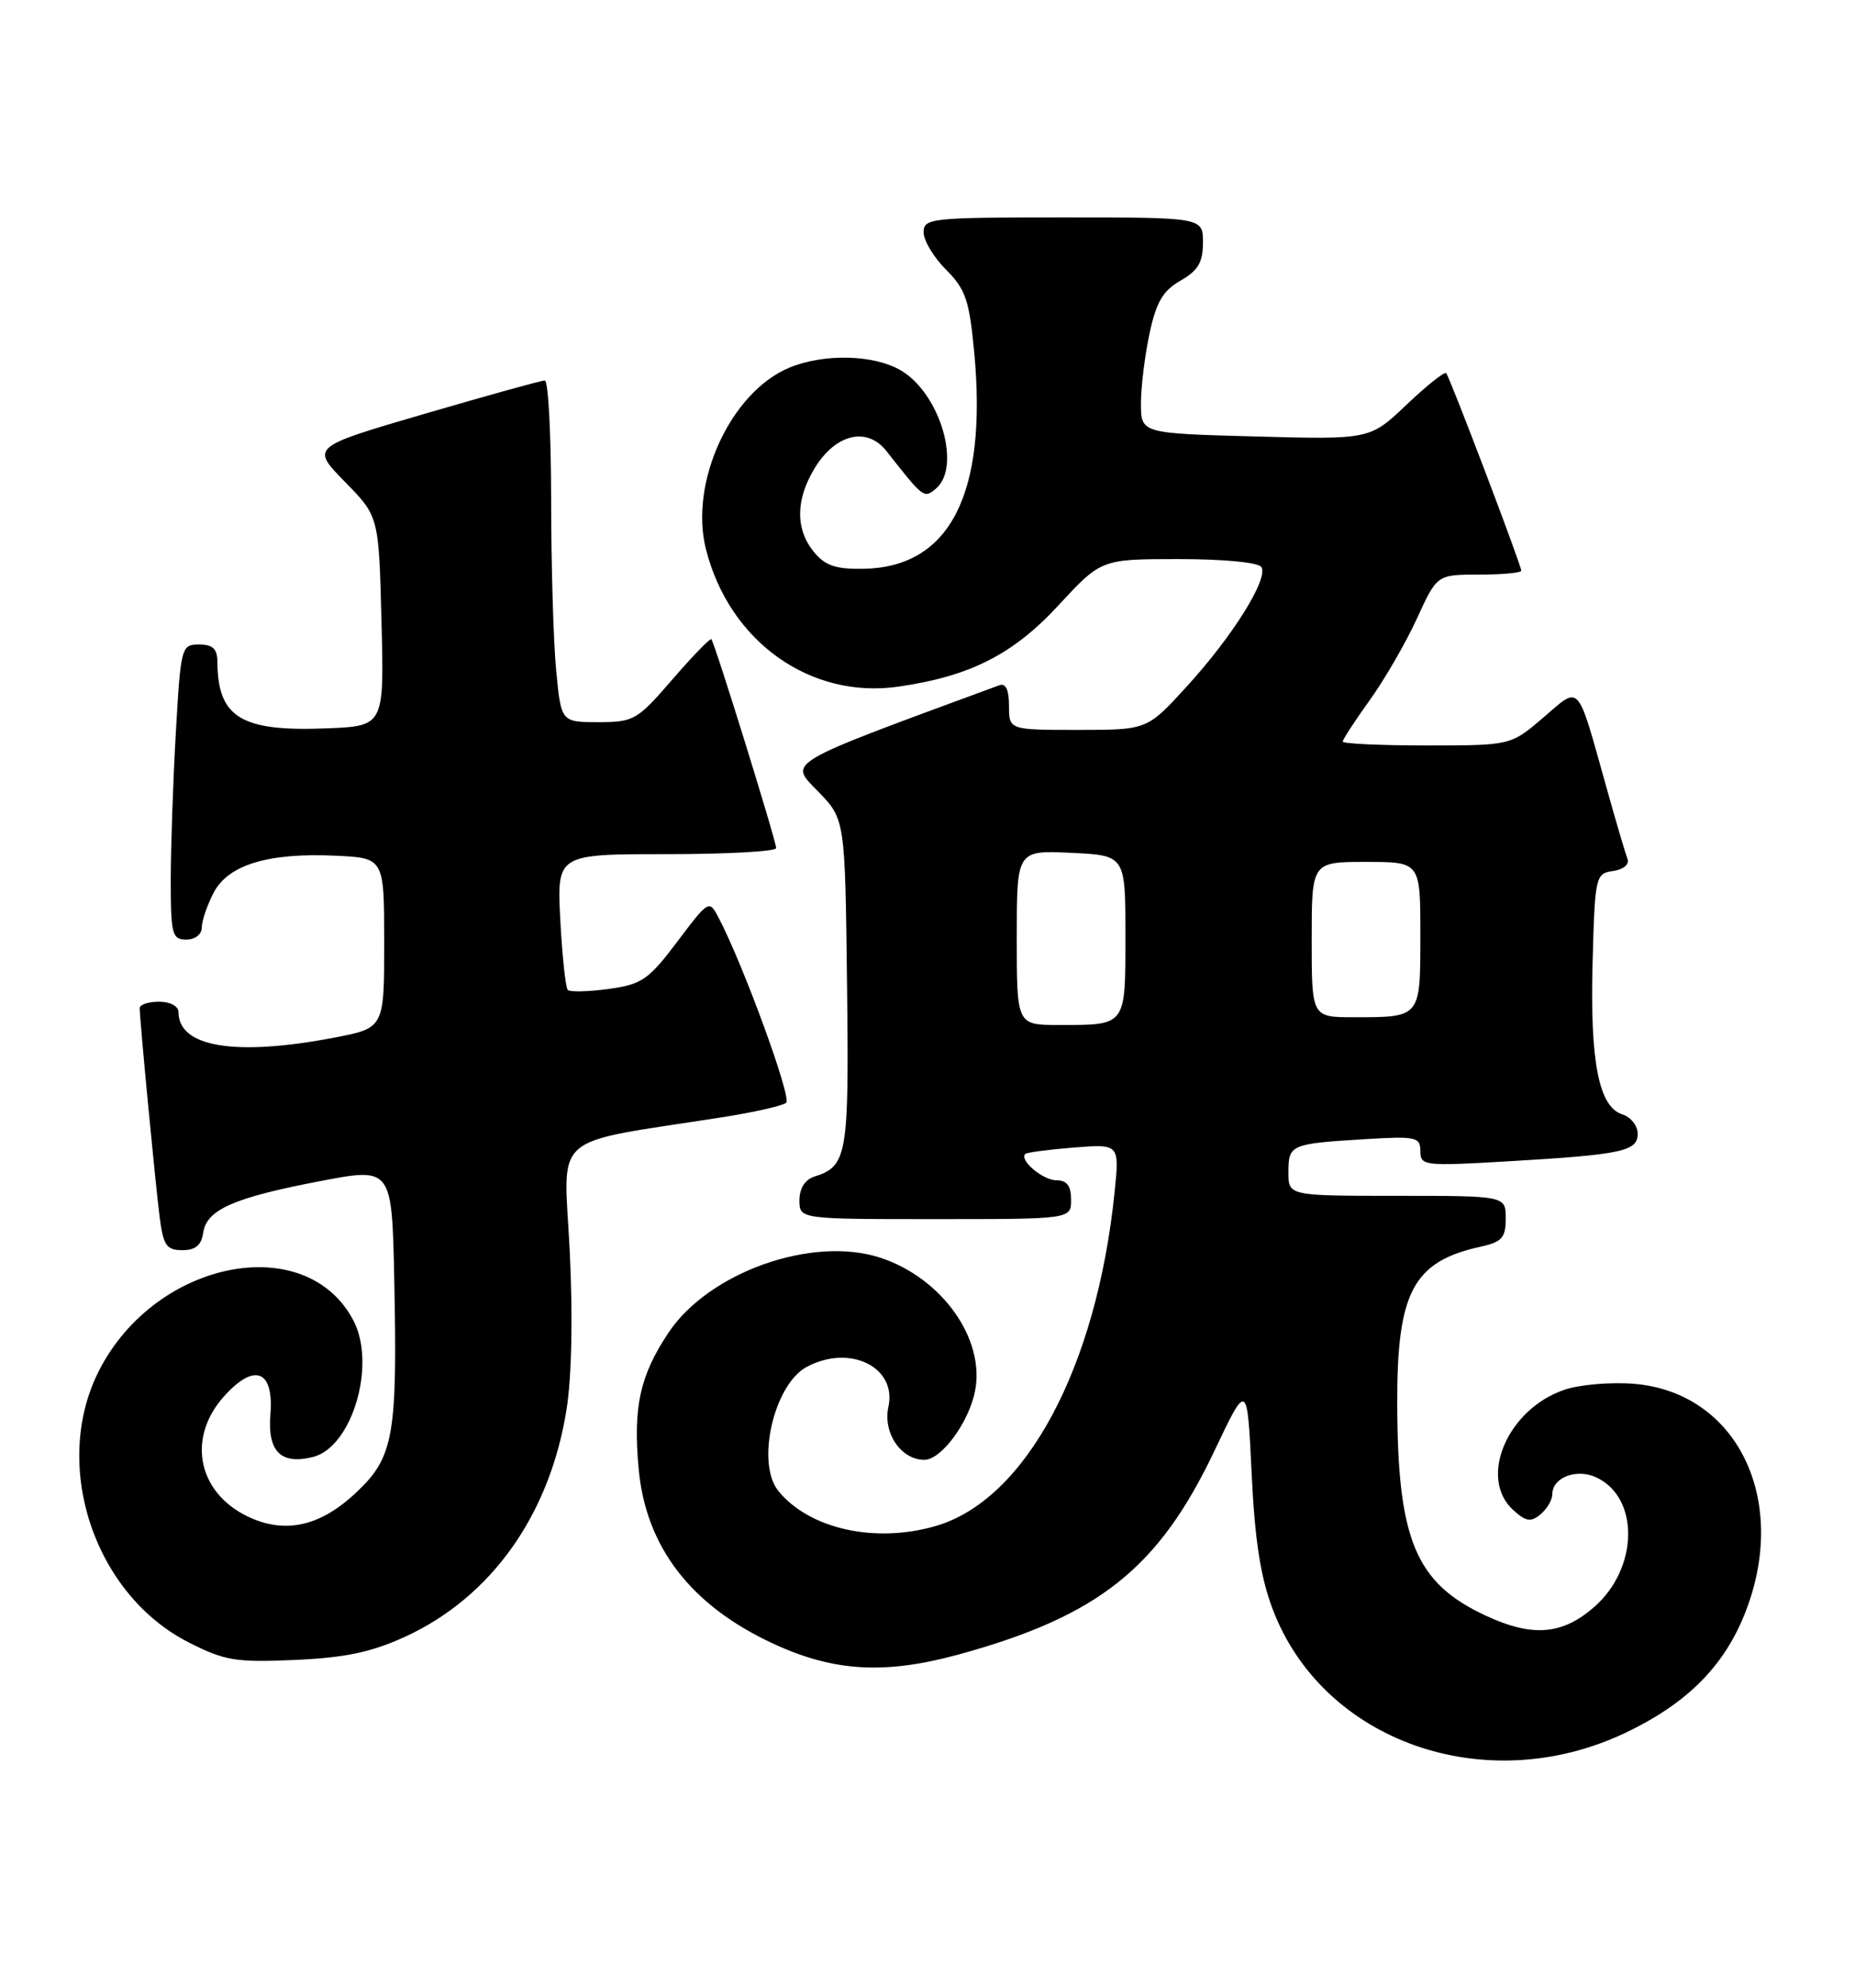 <?xml version="1.0" encoding="UTF-8" standalone="no"?>
<!DOCTYPE svg PUBLIC "-//W3C//DTD SVG 1.1//EN" "http://www.w3.org/Graphics/SVG/1.1/DTD/svg11.dtd" >
<svg xmlns="http://www.w3.org/2000/svg" xmlns:xlink="http://www.w3.org/1999/xlink" version="1.1" viewBox="0 0 239 256">
 <g >
 <path fill="currentColor"
d=" M 209.34 223.19 C 217.46 219.35 222.32 214.42 225.01 207.28 C 230.45 192.89 223.68 179.30 210.54 178.21 C 207.62 177.97 203.61 178.30 201.64 178.95 C 194.24 181.40 190.40 190.34 194.98 194.48 C 196.60 195.95 197.24 196.05 198.48 195.02 C 199.32 194.32 200.00 193.16 200.00 192.43 C 200.00 190.29 203.09 189.08 205.62 190.24 C 211.24 192.80 211.14 201.91 205.43 206.92 C 201.32 210.54 197.46 210.86 191.50 208.10 C 182.38 203.88 180.06 198.35 180.02 180.70 C 179.99 166.37 182.08 162.46 190.76 160.55 C 193.51 159.95 194.00 159.40 194.00 156.92 C 194.00 154.00 194.00 154.00 180.00 154.00 C 166.00 154.00 166.00 154.00 166.00 150.97 C 166.00 147.41 166.28 147.29 175.75 146.71 C 182.45 146.30 183.00 146.42 183.00 148.24 C 183.00 150.13 183.49 150.19 194.25 149.56 C 209.06 148.69 211.00 148.27 211.00 145.99 C 211.00 144.97 210.11 143.85 209.02 143.51 C 205.99 142.55 204.85 136.73 205.19 124.00 C 205.49 112.83 205.57 112.49 207.83 112.17 C 209.16 111.98 209.95 111.32 209.69 110.62 C 209.43 109.95 208.21 105.83 206.99 101.45 C 203.11 87.64 203.68 88.26 198.82 92.43 C 194.64 96.00 194.64 96.00 183.82 96.00 C 177.87 96.00 173.00 95.78 173.00 95.50 C 173.00 95.23 174.57 92.82 176.49 90.15 C 178.41 87.48 181.14 82.75 182.56 79.65 C 185.15 74.00 185.15 74.00 190.57 74.00 C 193.56 74.00 196.00 73.77 196.00 73.49 C 196.00 72.79 186.81 48.61 186.33 48.06 C 186.12 47.82 183.83 49.64 181.23 52.11 C 176.50 56.61 176.50 56.61 161.75 56.21 C 147.00 55.81 147.00 55.81 147.00 51.96 C 147.00 49.83 147.50 45.78 148.11 42.94 C 148.97 38.90 149.84 37.43 152.10 36.14 C 154.35 34.86 154.99 33.78 154.99 31.25 C 155.00 28.00 155.00 28.00 137.00 28.00 C 119.91 28.00 119.00 28.10 119.00 29.92 C 119.00 30.98 120.30 33.15 121.90 34.74 C 124.41 37.25 124.89 38.68 125.52 45.37 C 127.23 63.62 122.38 73.08 111.23 73.25 C 107.65 73.31 106.29 72.84 104.84 71.05 C 102.46 68.12 102.51 64.32 104.97 60.28 C 107.67 55.86 111.72 54.91 114.22 58.10 C 118.99 64.17 119.04 64.21 120.56 62.95 C 123.92 60.16 121.14 50.69 116.08 47.71 C 112.60 45.65 106.14 45.50 101.67 47.36 C 94.13 50.52 88.79 62.14 90.95 70.71 C 93.95 82.62 104.42 90.08 115.80 88.42 C 125.01 87.08 130.53 84.28 136.38 77.95 C 141.89 72.00 141.89 72.00 151.89 72.00 C 157.67 72.00 162.15 72.43 162.52 73.03 C 163.45 74.53 158.80 81.96 152.91 88.40 C 147.80 94.00 147.80 94.00 138.90 94.00 C 130.00 94.00 130.00 94.00 130.00 90.89 C 130.00 88.83 129.58 87.94 128.75 88.25 C 100.74 98.56 101.63 98.04 105.38 101.90 C 108.88 105.50 108.88 105.50 109.13 126.67 C 109.40 148.85 109.17 150.18 104.91 151.53 C 103.72 151.91 103.00 153.05 103.00 154.57 C 103.00 157.00 103.00 157.00 120.50 157.00 C 138.00 157.00 138.00 157.00 138.00 154.50 C 138.00 152.72 137.46 152.00 136.12 152.00 C 134.36 152.00 131.25 149.37 132.11 148.60 C 132.32 148.41 135.14 148.04 138.37 147.78 C 144.24 147.32 144.24 147.32 143.60 153.57 C 141.29 176.13 132.16 193.15 120.56 196.52 C 112.75 198.80 104.26 196.90 100.28 192.00 C 97.38 188.42 99.70 178.30 103.94 176.03 C 109.49 173.06 115.59 176.05 114.46 181.19 C 113.73 184.52 116.09 188.00 119.09 188.00 C 121.27 188.00 124.81 183.22 125.62 179.17 C 126.96 172.46 121.40 164.61 113.45 161.98 C 104.68 159.09 91.28 163.84 86.09 171.68 C 82.44 177.19 81.56 181.21 82.28 189.10 C 83.19 199.24 89.04 206.81 99.75 211.73 C 107.50 215.29 114.04 215.66 123.54 213.06 C 141.54 208.12 149.28 201.96 156.45 186.88 C 160.70 177.93 160.70 177.93 161.26 189.72 C 161.66 198.24 162.40 203.07 163.95 207.17 C 170.39 224.28 191.37 231.69 209.34 223.19 Z  M 52.20 210.78 C 63.30 205.68 70.83 195.09 72.99 181.54 C 73.66 177.35 73.82 169.50 73.40 161.01 C 72.63 145.61 70.59 147.40 93.00 143.89 C 97.12 143.25 100.86 142.40 101.30 142.01 C 102.02 141.37 95.76 124.23 92.61 118.23 C 91.37 115.85 91.34 115.86 87.26 121.27 C 83.56 126.18 82.69 126.77 78.41 127.36 C 75.81 127.71 73.44 127.77 73.16 127.49 C 72.87 127.21 72.44 123.15 72.19 118.49 C 71.75 110.00 71.75 110.00 85.87 110.00 C 93.64 110.00 100.00 109.65 100.00 109.22 C 100.00 108.29 92.07 82.73 91.65 82.32 C 91.49 82.16 89.23 84.50 86.62 87.51 C 82.11 92.74 81.66 93.00 77.09 93.00 C 72.29 93.00 72.29 93.00 71.65 86.25 C 71.30 82.54 71.01 72.64 71.01 64.25 C 71.00 55.86 70.64 49.00 70.19 49.00 C 69.75 49.00 62.79 50.93 54.72 53.29 C 40.05 57.57 40.05 57.57 44.43 62.04 C 48.81 66.50 48.81 66.50 49.15 80.00 C 49.50 93.50 49.50 93.50 42.07 93.80 C 31.06 94.24 28.06 92.41 28.01 85.25 C 28.00 83.56 27.42 83.00 25.65 83.00 C 23.37 83.00 23.29 83.30 22.66 94.25 C 22.30 100.44 22.01 108.99 22.00 113.25 C 22.00 120.33 22.17 121.00 24.00 121.00 C 25.14 121.00 26.00 120.33 26.00 119.45 C 26.00 118.60 26.68 116.59 27.51 114.99 C 29.38 111.36 34.58 109.79 43.28 110.20 C 49.50 110.50 49.50 110.50 49.50 121.45 C 49.50 132.40 49.50 132.40 43.00 133.64 C 30.31 136.06 23.00 134.85 23.00 130.35 C 23.00 129.58 21.93 129.00 20.50 129.00 C 19.12 129.00 18.00 129.37 18.00 129.83 C 18.00 131.34 20.02 152.44 20.57 156.75 C 21.04 160.40 21.46 161.00 23.49 161.00 C 25.18 161.00 25.95 160.36 26.18 158.76 C 26.60 155.78 30.13 154.23 41.28 152.10 C 50.50 150.34 50.50 150.34 50.80 164.92 C 51.21 184.77 50.71 187.64 46.01 192.10 C 41.51 196.38 37.16 197.51 32.57 195.59 C 25.60 192.68 23.88 185.40 28.84 179.85 C 32.77 175.45 35.30 176.42 34.84 182.13 C 34.45 186.93 36.18 188.67 40.33 187.63 C 45.35 186.37 48.50 175.80 45.56 170.11 C 39.52 158.44 20.12 162.19 12.80 176.43 C 6.56 188.55 12.07 205.30 24.33 211.52 C 28.96 213.87 30.39 214.11 38.00 213.77 C 44.49 213.48 47.85 212.77 52.20 210.78 Z  M 131.00 120.75 C 131.00 109.50 131.00 109.50 138.00 109.83 C 145.00 110.16 145.00 110.16 145.00 120.48 C 145.00 132.22 145.16 132.00 136.42 132.00 C 131.00 132.00 131.00 132.00 131.00 120.75 Z  M 169.00 121.00 C 169.00 111.00 169.00 111.00 176.00 111.00 C 183.00 111.00 183.00 111.00 183.00 120.39 C 183.00 131.11 183.09 131.00 174.42 131.00 C 169.00 131.00 169.00 131.00 169.00 121.00 Z "/>
</g>
</svg>
